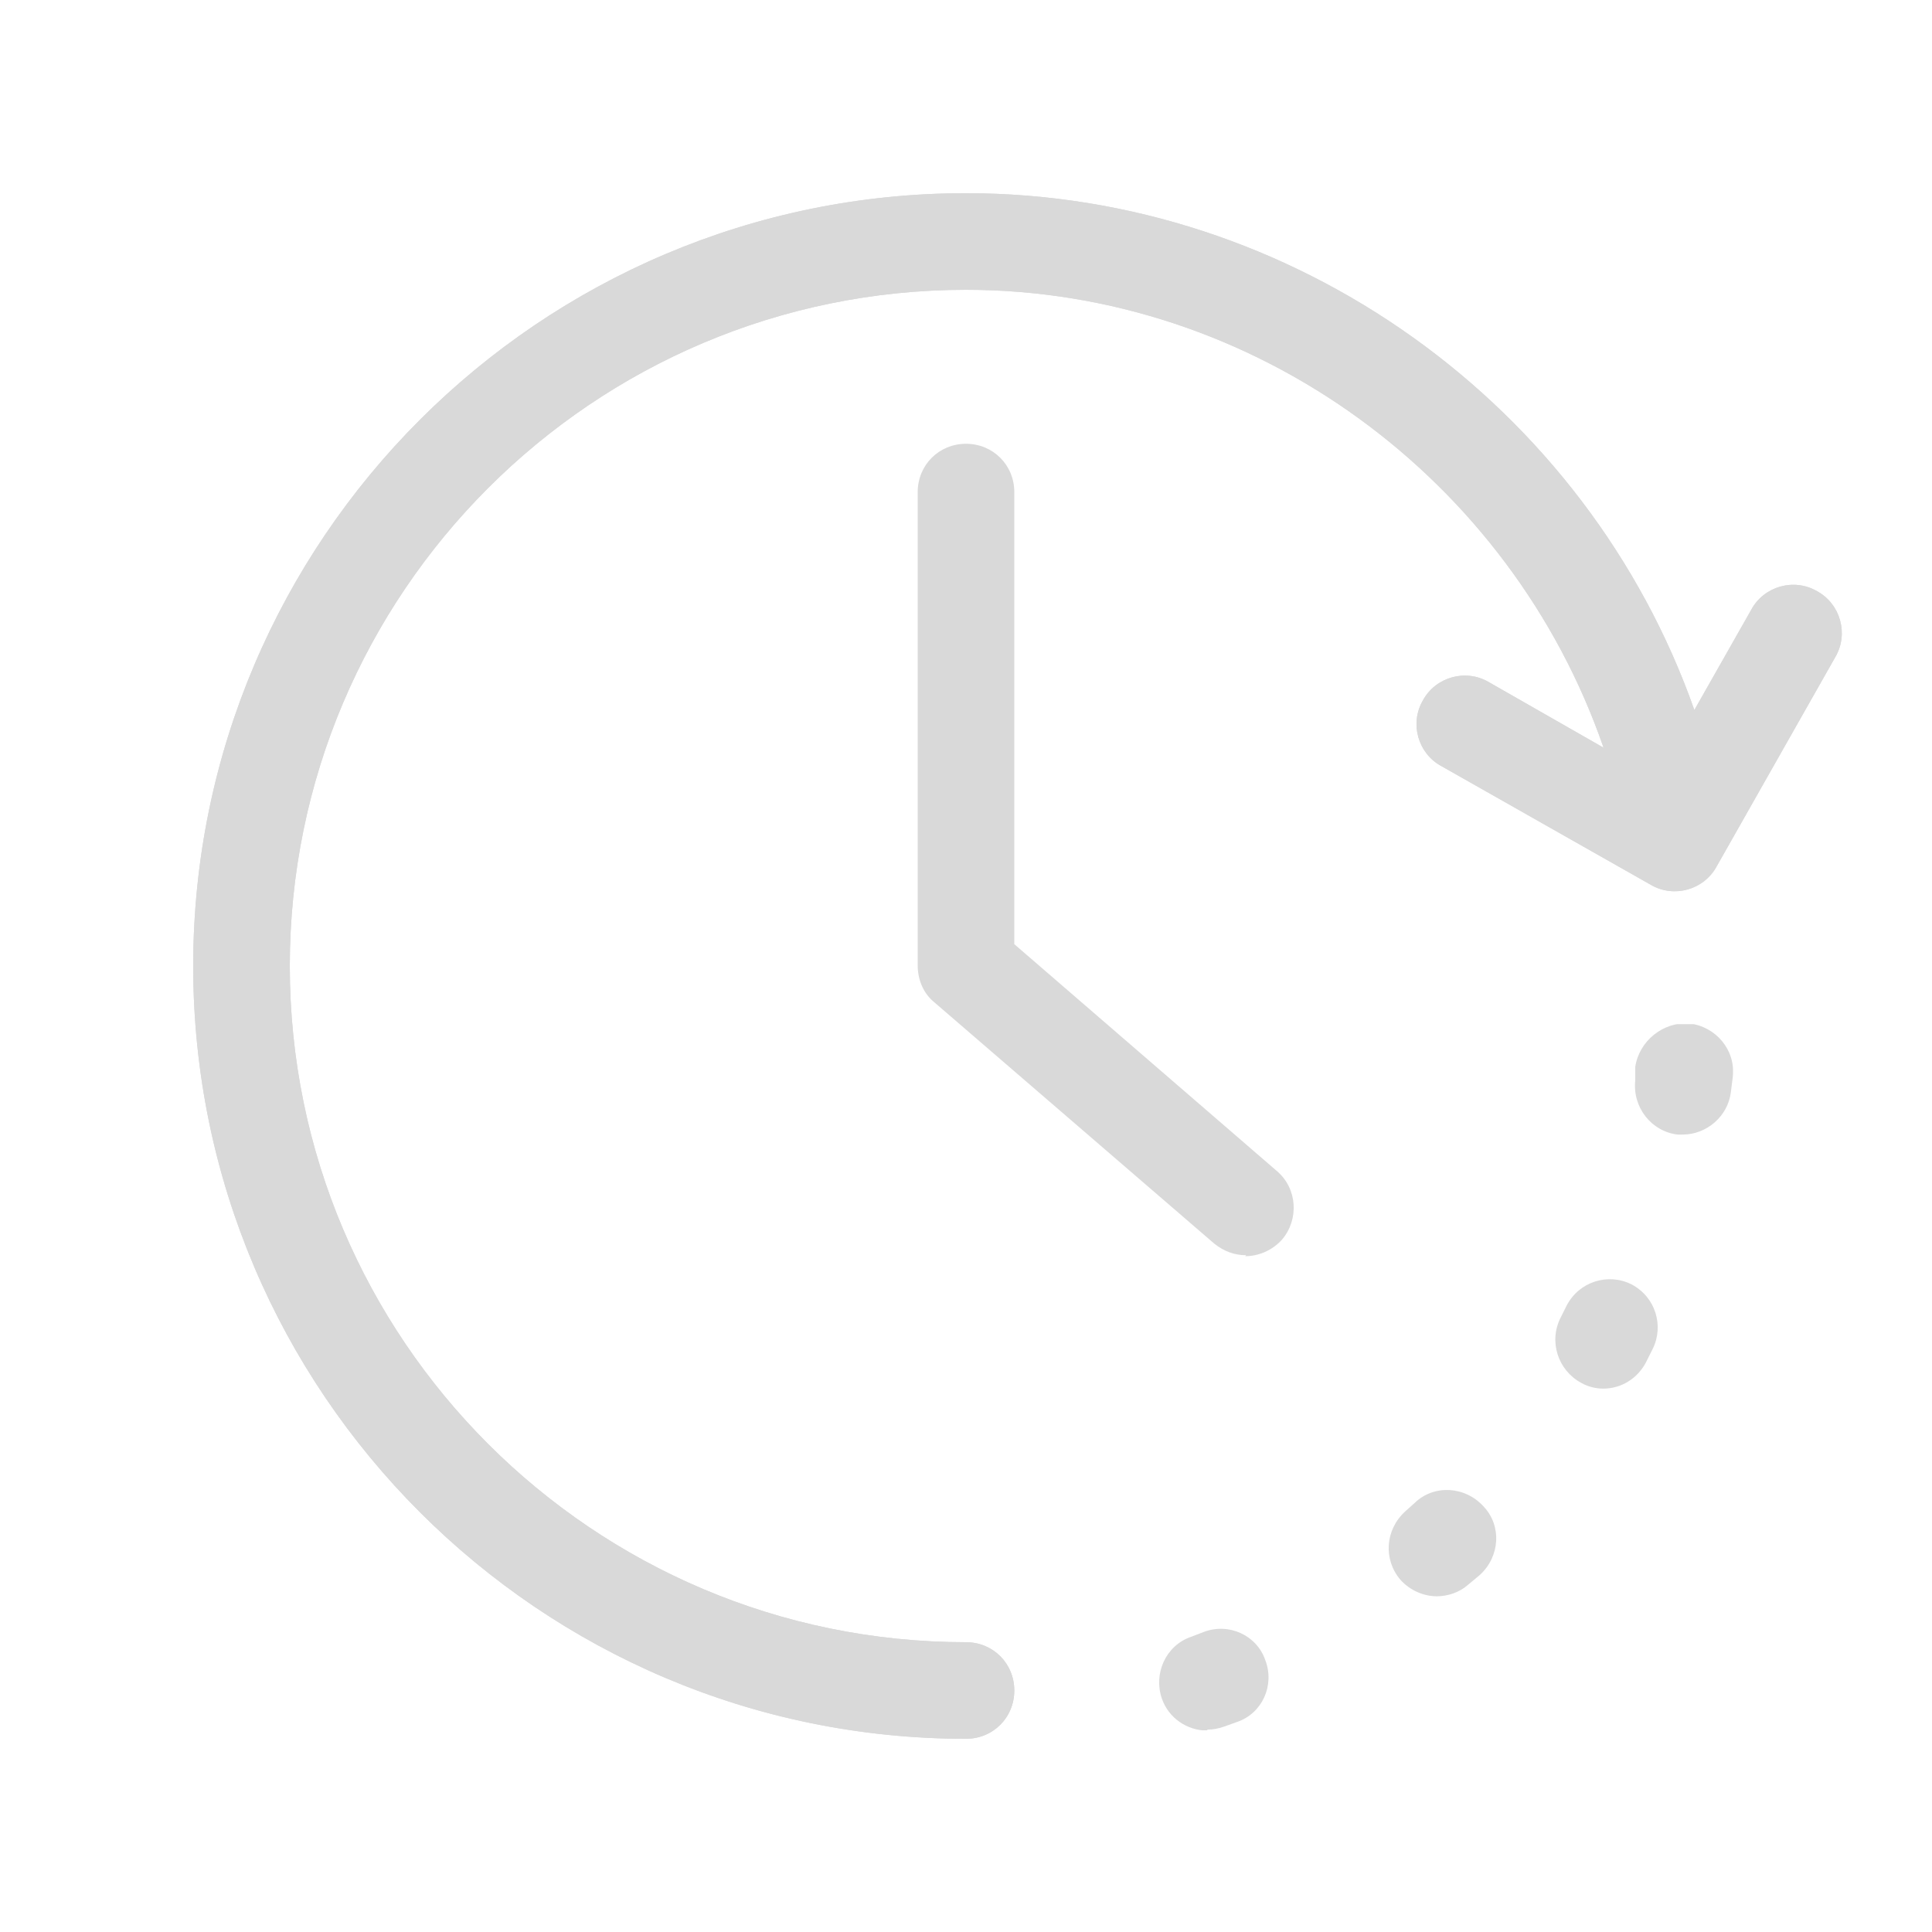 <svg width="20" height="20" viewBox="0 0 20 20" fill="none" xmlns="http://www.w3.org/2000/svg">
<g clip-path="url(#clip0_450_29090)">
<path d="M18.81 6.12C18.57 5.98 18.26 6.07 18.13 6.31L17.54 7.35C16.43 4.2 13.4 2 10 2C5.59 2 2 5.59 2 10C2 14.41 5.59 18 10 18C10.28 18 10.5 17.78 10.5 17.5C10.5 17.22 10.28 17 10 17C6.14 17 3 13.86 3 10C3 6.14 6.14 3 10 3C12.99 3 15.64 4.96 16.6 7.74L15.41 7.06C15.17 6.92 14.86 7.01 14.73 7.25C14.59 7.49 14.68 7.8 14.92 7.93L17.09 9.16C17.33 9.3 17.64 9.21 17.77 8.97L19 6.8C19.14 6.56 19.05 6.25 18.81 6.12Z" fill="#D9D9D9"/>
<path d="M18.81 6.12C18.57 5.98 18.26 6.07 18.13 6.31L17.54 7.35C16.43 4.2 13.4 2 10 2C5.59 2 2 5.59 2 10C2 14.41 5.59 18 10 18C10.28 18 10.5 17.78 10.5 17.5C10.5 17.22 10.28 17 10 17C6.14 17 3 13.86 3 10C3 6.14 6.14 3 10 3C12.99 3 15.64 4.96 16.6 7.74L15.41 7.06C15.17 6.92 14.86 7.01 14.73 7.25C14.59 7.49 14.68 7.8 14.92 7.93L17.09 9.16C17.33 9.3 17.64 9.21 17.77 8.97L19 6.8C19.14 6.56 19.05 6.25 18.81 6.12Z" fill="#D9D9D9"/>
<path d="M12.9 12.994C12.78 12.994 12.67 12.954 12.57 12.874L9.67 10.374C9.56 10.284 9.5 10.144 9.5 9.994V5.094C9.5 4.814 9.72 4.594 10 4.594C10.28 4.594 10.5 4.814 10.5 5.094V9.774L13.22 12.124C13.43 12.304 13.45 12.624 13.27 12.834C13.17 12.944 13.03 13.004 12.89 13.004L12.9 12.994Z" fill="#D9D9D9"/>
</g>
<g clip-path="url(#clip1_450_29090)">
<path d="M12.498 17.915C12.288 17.915 12.098 17.785 12.028 17.585C11.938 17.325 12.068 17.035 12.328 16.945L12.458 16.895C12.718 16.795 13.008 16.925 13.098 17.185C13.198 17.445 13.068 17.735 12.808 17.825L12.668 17.875C12.608 17.895 12.558 17.905 12.498 17.905V17.915ZM14.878 16.525C14.738 16.525 14.598 16.465 14.498 16.355C14.318 16.145 14.338 15.835 14.548 15.645L14.648 15.555C14.848 15.365 15.168 15.385 15.358 15.595C15.548 15.795 15.528 16.115 15.318 16.305L15.198 16.405C15.108 16.485 14.988 16.525 14.868 16.525H14.878ZM16.598 14.375C16.518 14.375 16.438 14.355 16.368 14.315C16.128 14.185 16.028 13.885 16.158 13.635L16.218 13.515C16.348 13.265 16.648 13.175 16.888 13.295C17.138 13.425 17.228 13.725 17.108 13.965L17.038 14.105C16.948 14.275 16.778 14.375 16.598 14.375ZM17.428 11.745C17.428 11.745 17.388 11.745 17.368 11.745C17.098 11.715 16.898 11.465 16.928 11.185V11.045C16.968 10.775 17.218 10.575 17.488 10.595C17.758 10.625 17.968 10.865 17.938 11.145L17.918 11.305C17.888 11.555 17.668 11.745 17.418 11.745H17.428Z" fill="#D9D9D9"/>
</g>
<defs>
<clipPath id="clip0_450_29090">
<rect width="17.07" height="16" fill="white" transform="translate(2 2)"/>
</clipPath>
<clipPath id="clip1_450_29090">
<rect width="5.94" height="7.31" fill="white" transform="translate(12 10.602)"/>
</clipPath>
</defs>
</svg>
